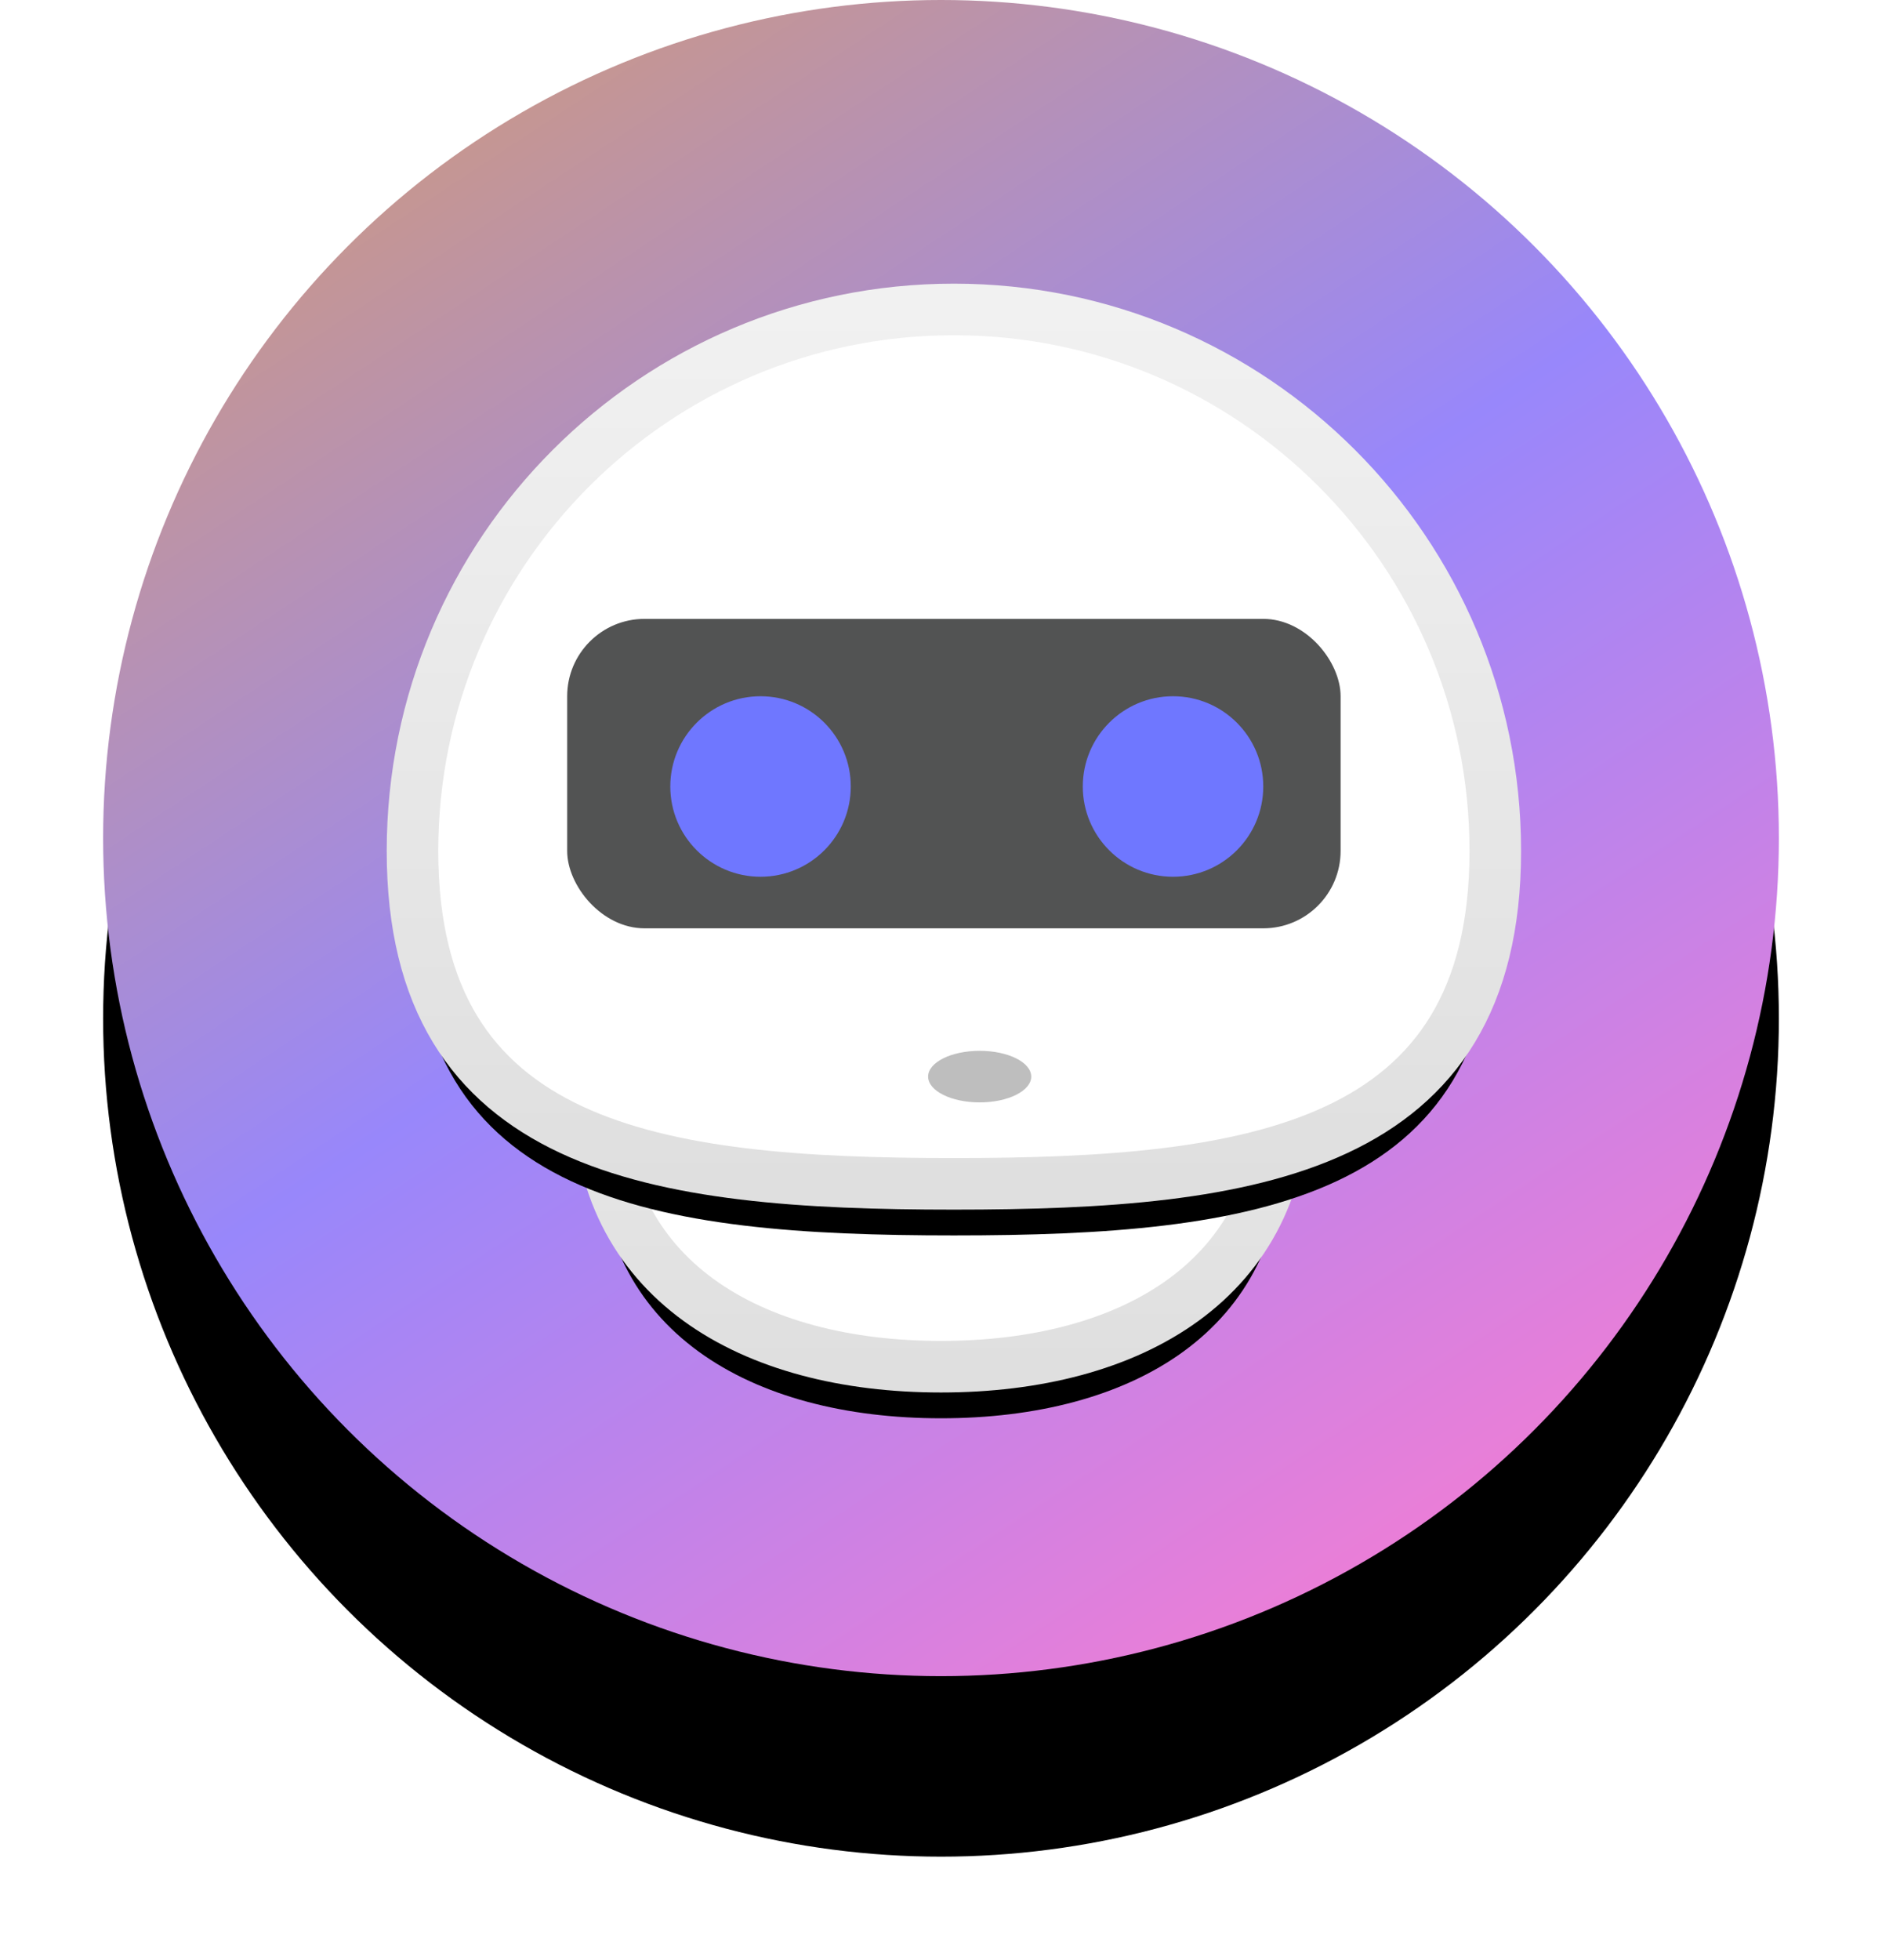 <svg width="73" height="76" viewBox="0 0 73 76" xmlns="http://www.w3.org/2000/svg" xmlns:xlink="http://www.w3.org/1999/xlink"><defs><linearGradient x1="0%" y1="-34.922%" x2="89.007%" y2="100%" id="c"><stop stop-color="#F5A623" offset="0%"/><stop stop-color="#9887FB" offset="58.739%"/><stop stop-color="#FF7CCE" offset="100%"/></linearGradient><circle id="b" cx="32.5" cy="32.5" r="32.5"/><filter x="-14.6%" y="-8.5%" width="129.2%" height="133.8%" filterUnits="objectBoundingBox" id="a"><feOffset dy="7" in="SourceAlpha" result="shadowOffsetOuter1"/><feGaussianBlur stdDeviation="2" in="shadowOffsetOuter1" result="shadowBlurOuter1"/><feColorMatrix values="0 0 0 0 0.862 0 0 0 0 0.862 0 0 0 0 0.862 0 0 0 0.5 0" in="shadowBlurOuter1"/></filter><linearGradient x1="50%" y1="0%" x2="50%" y2="100%" id="f"><stop stop-color="#F1F1F1" offset="0%"/><stop stop-color="#DFDFDF" offset="100%"/></linearGradient><path d="M32.5 53c7.348 0 13.306-3.346 13.306-10.694C45.806 34.957 39.848 29 32.5 29c-7.348 0-13.306 5.957-13.306 13.306C19.194 49.654 25.152 53 32.5 53z" id="e"/><filter x="-30.1%" y="-25%" width="160.1%" height="166.7%" filterUnits="objectBoundingBox" id="d"><feMorphology radius="1" operator="dilate" in="SourceAlpha" result="shadowSpreadOuter1"/><feOffset dy="2" in="shadowSpreadOuter1" result="shadowOffsetOuter1"/><feGaussianBlur stdDeviation="2" in="shadowOffsetOuter1" result="shadowBlurOuter1"/><feComposite in="shadowBlurOuter1" in2="SourceAlpha" operator="out" result="shadowBlurOuter1"/><feColorMatrix values="0 0 0 0 0.648 0 0 0 0 0.303 0 0 0 0 0.771 0 0 0 1 0" in="shadowBlurOuter1"/></filter><linearGradient x1="50%" y1="0%" x2="50%" y2="100%" id="i"><stop stop-color="#F1F1F1" offset="0%"/><stop stop-color="#DFDFDF" offset="100%"/></linearGradient><path d="M33 45.909c11.598 0 21-1.311 21-12.909s-9.402-21-21-21-21 9.402-21 21 9.402 12.909 21 12.909z" id="h"/><filter x="-19%" y="-17.7%" width="138.1%" height="147.2%" filterUnits="objectBoundingBox" id="g"><feMorphology radius="1" operator="dilate" in="SourceAlpha" result="shadowSpreadOuter1"/><feOffset dy="2" in="shadowSpreadOuter1" result="shadowOffsetOuter1"/><feGaussianBlur stdDeviation="2" in="shadowOffsetOuter1" result="shadowBlurOuter1"/><feComposite in="shadowBlurOuter1" in2="SourceAlpha" operator="out" result="shadowBlurOuter1"/><feColorMatrix values="0 0 0 0 0.648 0 0 0 0 0.303 0 0 0 0 0.771 0 0 0 1 0" in="shadowBlurOuter1"/></filter></defs><g transform="translate(4)" fill="none" fill-rule="evenodd"><use fill="#000" filter="url(#a)" xlink:href="#b"/><use fill="url(#c)" xlink:href="#b"/><use fill="#000" filter="url(#d)" xlink:href="#e"/><use stroke="url(#f)" stroke-width="2" fill="#FFF" xlink:href="#e"/><use fill="#000" filter="url(#g)" xlink:href="#h"/><use stroke="url(#i)" stroke-width="2" fill="#FFF" xlink:href="#h"/><ellipse fill="#BEBEBE" cx="34" cy="41.75" rx="2" ry="1"/><rect fill="#525353" x="18" y="24" width="30" height="12" rx="3"/><circle fill="#6F77FF" cx="25.5" cy="30.5" r="3.5"/><circle fill="#6F77FF" cx="41.5" cy="30.5" r="3.5"/></g></svg>